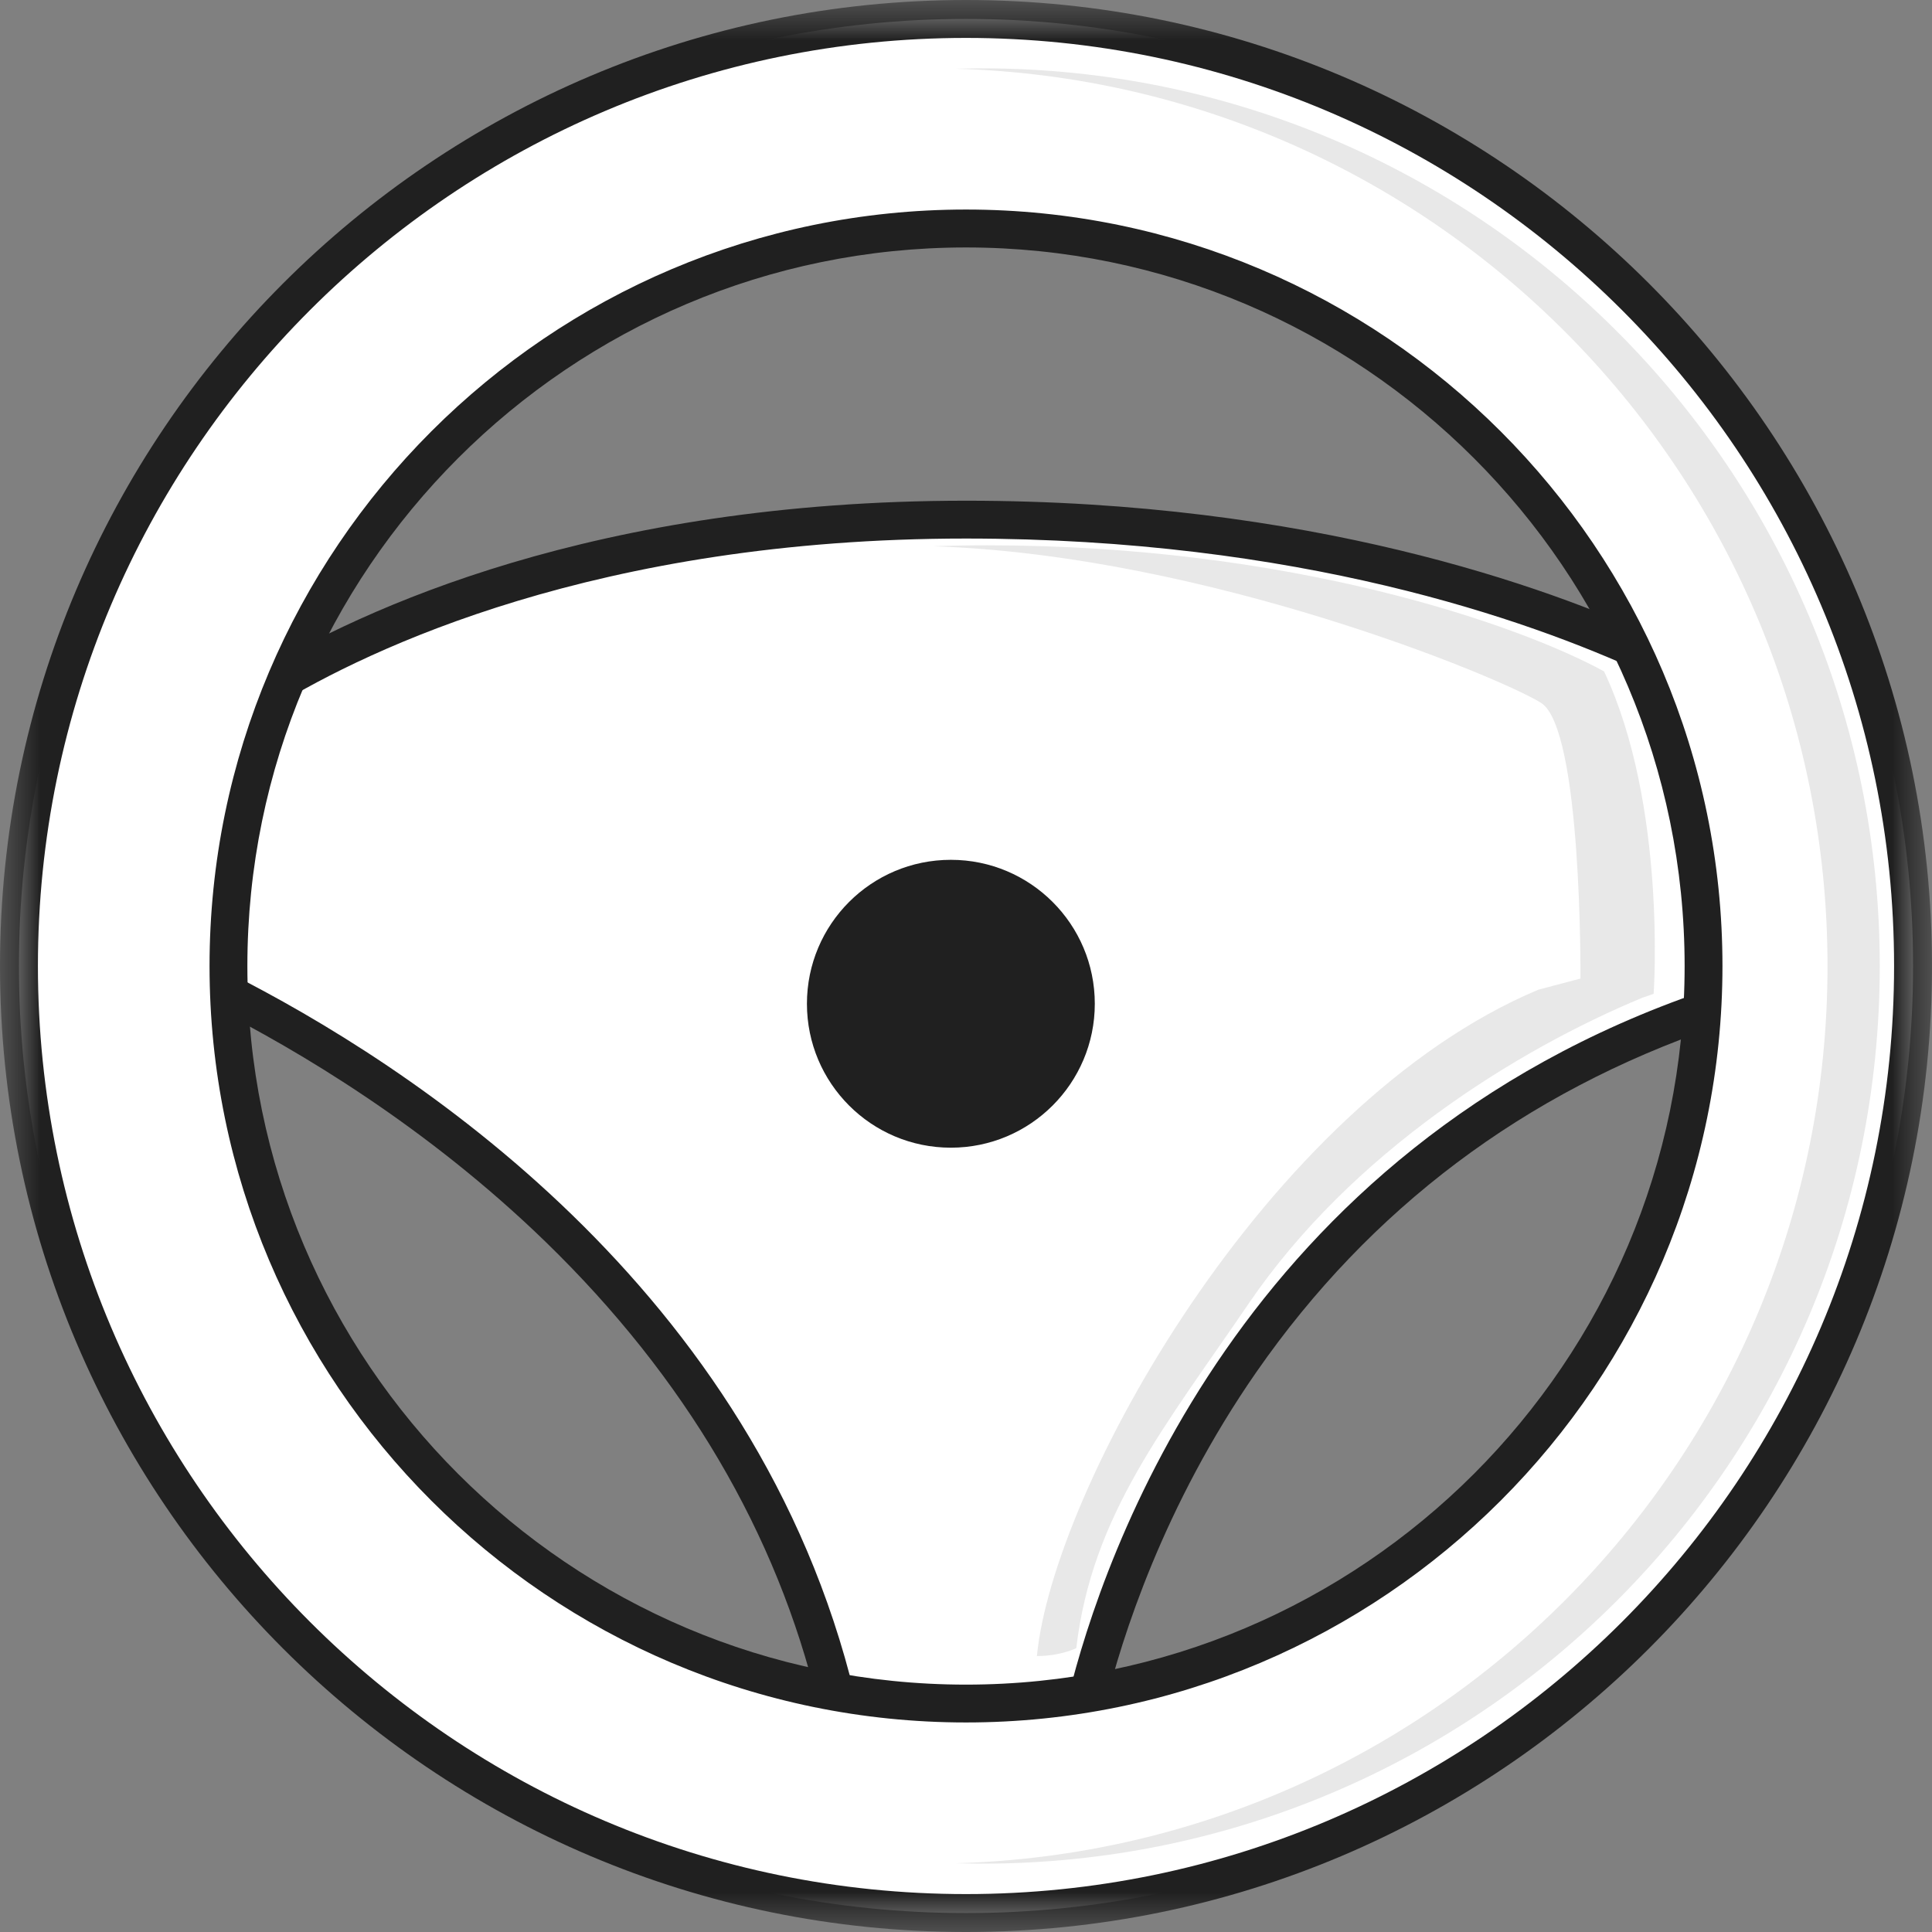 <svg width="24" height="24" viewBox="0 0 24 24" fill="none" xmlns="http://www.w3.org/2000/svg">
<rect x="0" y="0" width="24" height="24" fill="#808080" stroke="none"/>
<path fill-rule="evenodd" clip-rule="evenodd" d="M12 21.397C11.526 21.397 11.049 21.361 10.582 21.291L10.426 21.267L10.389 21.113C9.206 16.203 5.085 13.479 2.733 12.293L2.605 12.228L2.603 12C2.603 10.859 2.806 9.743 3.206 8.683L3.234 8.607L3.304 8.565C4.598 7.777 7.45 6.455 12 6.455C16.22 6.455 19.141 7.512 20.507 8.142L20.588 8.18L20.624 8.262C21.137 9.445 21.397 10.702 21.397 12C21.397 12.107 21.395 12.214 21.391 12.321L21.386 12.483L21.232 12.536C18.814 13.364 16.856 14.835 15.415 16.909C14.234 18.608 13.709 20.282 13.501 21.13L13.463 21.285L13.305 21.307C12.872 21.367 12.433 21.397 12 21.397" fill="white"/>
<path fill-rule="evenodd" clip-rule="evenodd" d="M19.926 8.34C18.85 7.753 16.033 6.774 12.27 6.774C12.039 6.774 11.812 6.778 11.591 6.786C14.969 6.895 18.631 8.41 19.143 8.731C19.656 9.052 19.633 12.156 19.633 12.156L19.108 12.295C15.718 13.722 13.076 18.517 12.881 20.572C13.174 20.572 13.37 20.474 13.37 20.474C13.566 18.81 14.473 17.72 15.511 16.194C16.795 14.309 18.85 13.037 20.405 12.393L20.542 12.346C20.542 12.346 20.709 10.003 19.926 8.34" fill="#E8E8E8"/>
<path fill-rule="evenodd" clip-rule="evenodd" d="M12 6.22C7.393 6.22 4.497 7.563 3.181 8.364L3.043 8.448L2.986 8.6C2.576 9.687 2.368 10.831 2.368 12C2.368 12.019 2.368 12.038 2.368 12.057L2.369 12.087L2.371 12.374L2.627 12.503C3.709 13.049 5.307 13.999 6.78 15.429C8.51 17.11 9.648 19.041 10.16 21.169L10.234 21.476L10.547 21.524C11.025 21.596 11.514 21.633 12 21.633C12.444 21.633 12.894 21.601 13.337 21.54L13.653 21.496L13.729 21.186C13.933 20.355 14.449 18.711 15.608 17.043C17.02 15.011 18.938 13.57 21.308 12.758L21.615 12.653L21.626 12.329C21.631 12.204 21.633 12.099 21.633 12C21.633 10.67 21.366 9.381 20.84 8.169L20.768 8.004L20.605 7.929C19.222 7.29 16.265 6.22 12 6.22M12 6.69C16.121 6.69 18.974 7.695 20.408 8.356C20.893 9.473 21.162 10.705 21.162 12C21.162 12.105 21.16 12.209 21.156 12.313C15.414 14.279 13.702 19.324 13.272 21.073C12.856 21.131 12.432 21.162 12 21.162C11.53 21.162 11.069 21.126 10.618 21.058C9.396 15.989 5.071 13.209 2.839 12.083C2.839 12.055 2.838 12.028 2.838 12C2.838 10.861 3.046 9.772 3.426 8.766C4.576 8.066 7.419 6.69 12 6.69" fill="#202020"/>
<path fill-rule="evenodd" clip-rule="evenodd" d="M12 21.162C6.94 21.162 2.838 17.06 2.838 12C2.838 6.94 6.94 2.838 12 2.838C17.06 2.838 21.162 6.94 21.162 12C21.162 17.06 17.06 21.162 12 21.162M12 0.235C5.503 0.235 0.235 5.502 0.235 12C0.235 18.497 5.503 23.765 12 23.765C18.498 23.765 23.765 18.497 23.765 12C23.765 5.502 18.498 0.235 12 0.235" fill="white"/>
<mask id="mask0_9_5" style="mask-type:alpha" maskUnits="userSpaceOnUse" x="0" y="0" width="24" height="24">
<path fill-rule="evenodd" clip-rule="evenodd" d="M0 0H24V24H0V0Z" fill="white"/>
</mask>
<g mask="url(#mask0_9_5)">
<path fill-rule="evenodd" clip-rule="evenodd" d="M12 3.074C7.078 3.074 3.073 7.078 3.073 12C3.073 16.922 7.078 20.927 12 20.927C16.922 20.927 20.927 16.922 20.927 12C20.927 7.078 16.922 3.074 12 3.074M12 21.397C6.818 21.397 2.603 17.182 2.603 12C2.603 6.819 6.818 2.603 12 2.603C17.182 2.603 21.397 6.819 21.397 12C21.397 17.182 17.182 21.397 12 21.397M12 0.471C5.643 0.471 0.471 5.643 0.471 12C0.471 18.357 5.643 23.529 12 23.529C18.357 23.529 23.529 18.357 23.529 12C23.529 5.643 18.357 0.471 12 0.471M12 24C5.383 24 0 18.617 0 12C0 5.383 5.383 0 12 0C18.617 0 24 5.383 24 12C24 18.617 18.617 24 12 24" fill="#202020"/>
</g>
<path fill-rule="evenodd" clip-rule="evenodd" d="M12.2 0.849C12.091 0.849 11.983 0.851 11.875 0.854C17.884 1.026 22.702 5.95 22.702 12C22.702 18.05 17.884 22.975 11.875 23.146C11.983 23.149 12.091 23.151 12.2 23.151C18.359 23.151 23.351 18.159 23.351 12C23.351 5.842 18.359 0.849 12.2 0.849" fill="#E8E8E8"/>
<path fill-rule="evenodd" clip-rule="evenodd" d="M13.6 12.469C13.6 13.456 12.799 14.257 11.812 14.257C10.824 14.257 10.024 13.456 10.024 12.469C10.024 11.481 10.824 10.681 11.812 10.681C12.799 10.681 13.6 11.481 13.6 12.469" fill="#202020"/>
</svg>
